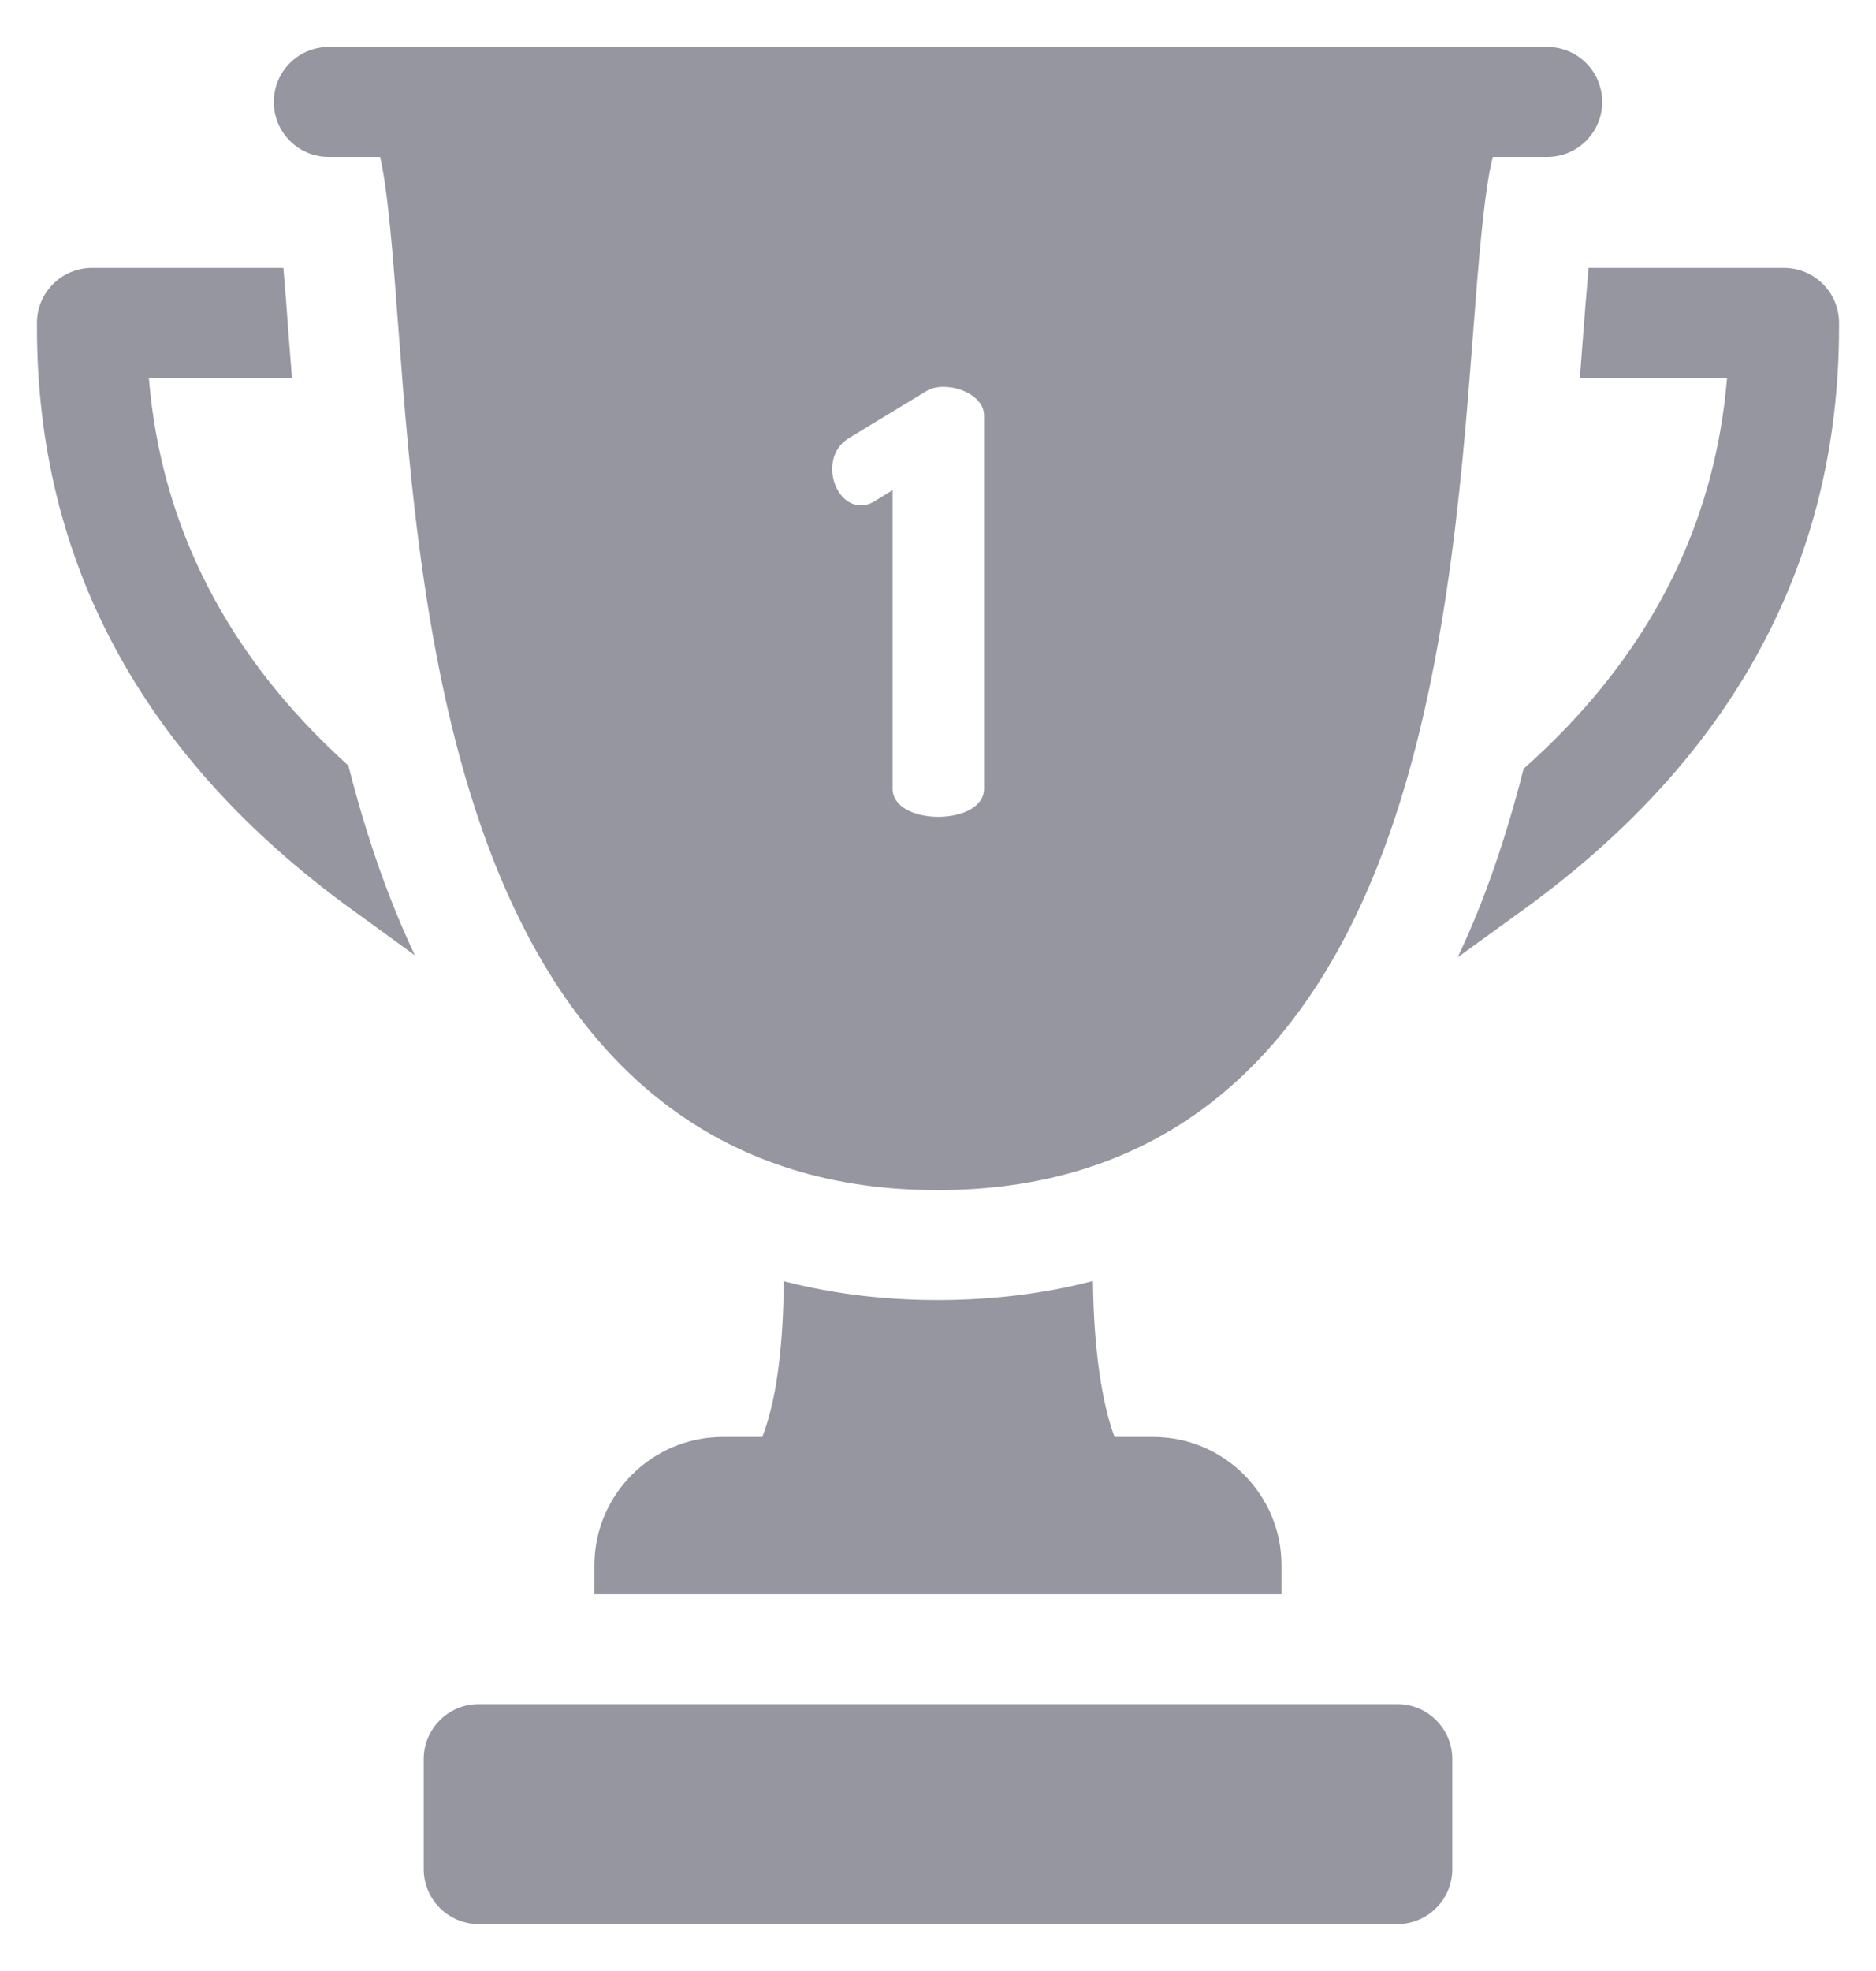 <svg width="20" height="21" viewBox="0 0 20 21" fill="none" xmlns="http://www.w3.org/2000/svg">
<g clip-path="url(#clip0_86_29537)">
<path d="M14.897 18.156H5.103C4.78 18.156 4.517 18.419 4.517 18.742V19.914C4.517 20.238 4.78 20.5 5.103 20.5H14.897C15.22 20.5 15.483 20.238 15.483 19.914V18.742C15.483 18.419 15.22 18.156 14.897 18.156Z" fill="#9696A0"/>
<path d="M12.295 15.31H11.882C11.751 14.96 11.66 14.388 11.652 13.648C11.134 13.783 10.581 13.852 9.995 13.852C9.485 13.852 8.926 13.798 8.355 13.65C8.354 13.996 8.333 14.378 8.276 14.732C8.243 14.931 8.193 15.139 8.127 15.31H7.705C6.951 15.31 6.337 15.924 6.337 16.677V16.985H13.662V16.677C13.662 15.924 13.049 15.31 12.295 15.31Z" fill="#9696A0"/>
<path d="M19.02 2.854H16.936C16.911 3.135 16.889 3.423 16.873 3.634C16.863 3.761 16.853 3.892 16.843 4.026H18.412C18.281 5.633 17.553 7.029 16.243 8.191C16.116 8.691 15.963 9.185 15.775 9.66C15.701 9.846 15.623 10.025 15.541 10.199L16.244 9.69C18.475 8.075 19.606 5.989 19.606 3.489V3.44C19.606 3.117 19.343 2.854 19.02 2.854Z" fill="#9696A0"/>
<path d="M3.714 8.157C2.43 7 1.716 5.616 1.587 4.026H3.112C3.099 3.856 3.086 3.691 3.074 3.532C3.06 3.339 3.042 3.096 3.021 2.854H0.98C0.657 2.854 0.394 3.117 0.394 3.44V3.493C0.394 5.99 1.523 8.075 3.75 9.69L4.423 10.178C4.336 9.995 4.253 9.803 4.174 9.602C3.989 9.134 3.839 8.648 3.714 8.157Z" fill="#9696A0"/>
<path d="M3.505 1.672H4.052C4.137 2.028 4.195 2.801 4.243 3.444C4.366 5.079 4.534 7.32 5.264 9.172C6.181 11.5 7.773 12.68 9.995 12.68C12.199 12.68 13.777 11.518 14.685 9.228C15.41 7.401 15.58 5.172 15.705 3.544C15.757 2.859 15.82 2.031 15.915 1.672H16.495C16.819 1.672 17.081 1.41 17.081 1.086C17.081 0.762 16.819 0.5 16.495 0.5H3.505C3.181 0.5 2.919 0.762 2.919 1.086C2.919 1.41 3.181 1.672 3.505 1.672ZM9.053 4.666L9.878 4.166C9.928 4.135 9.991 4.122 10.059 4.122C10.259 4.122 10.491 4.241 10.491 4.428V8.403C10.491 8.603 10.247 8.703 10.003 8.703C9.759 8.703 9.516 8.603 9.516 8.403V5.222L9.334 5.334C9.278 5.372 9.222 5.384 9.178 5.384C8.997 5.384 8.872 5.191 8.872 4.997C8.872 4.866 8.928 4.741 9.053 4.666Z" fill="#9696A0"/>
</g>
<defs>
<clipPath id="clip0_86_29537">
<rect width="20" height="20" fill="white" transform="translate(0 0.5)"/>
</clipPath>
</defs>
</svg>
